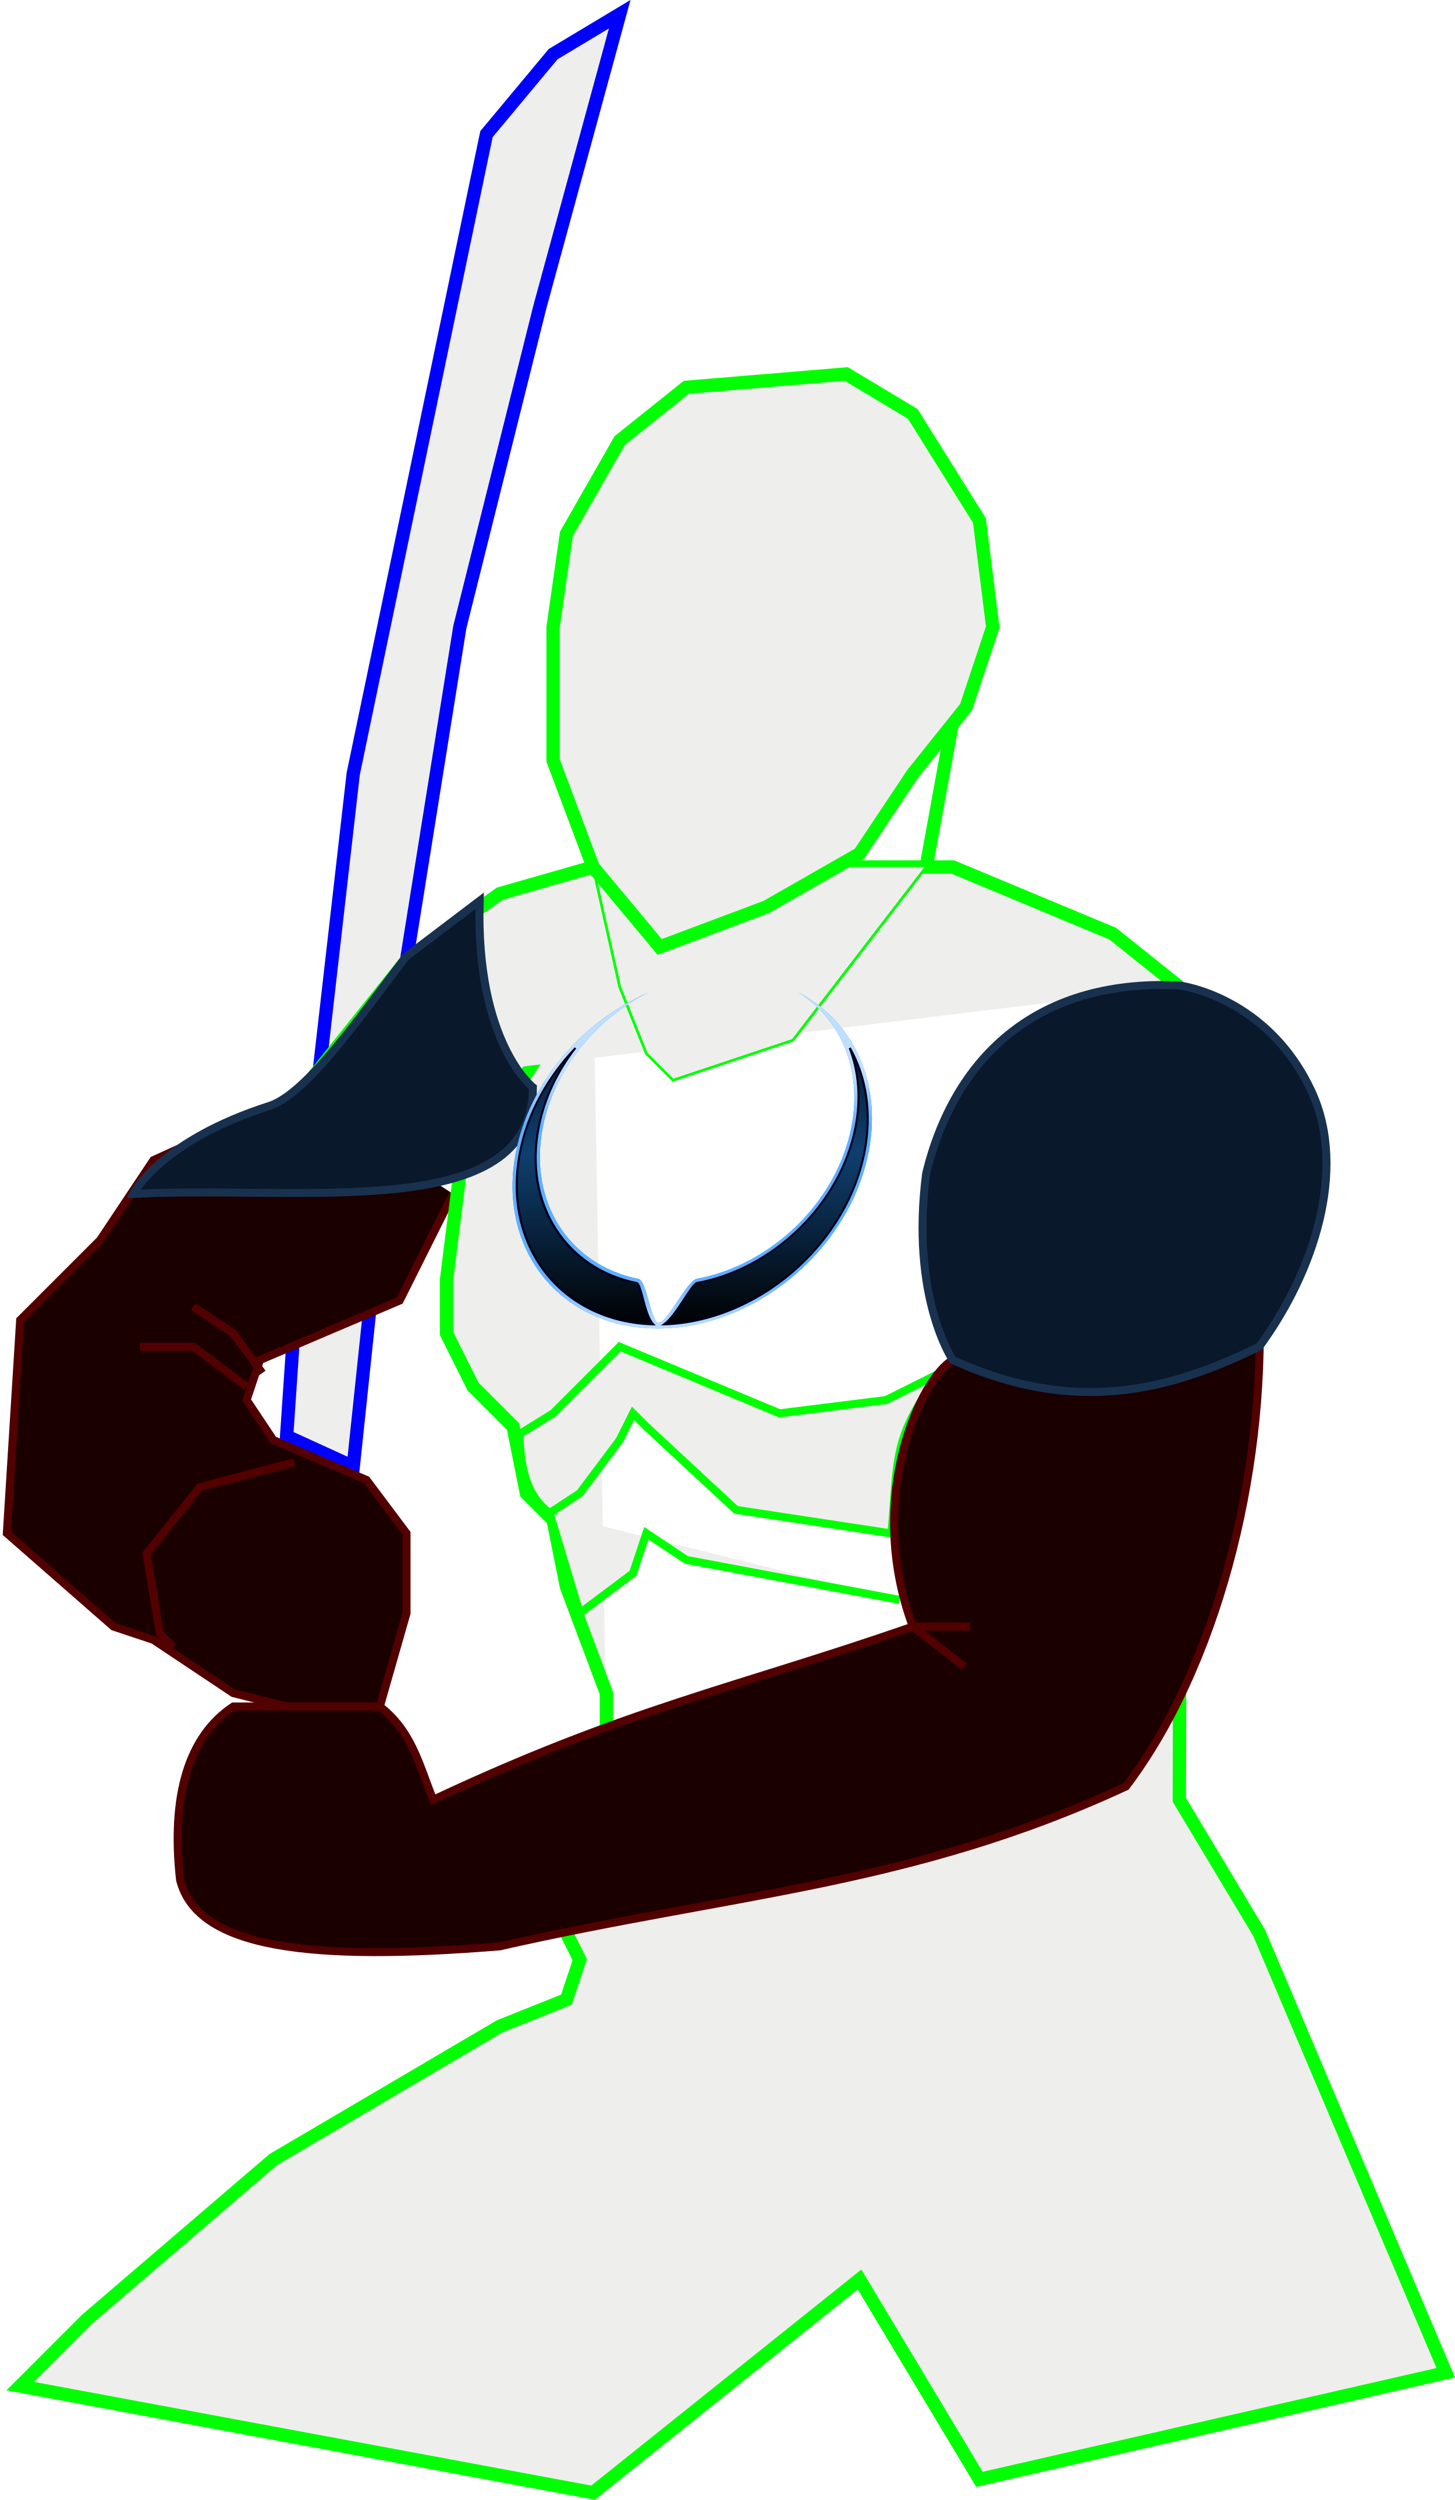 <?xml version="1.0" encoding="UTF-8" standalone="no"?>
<!-- Created with Inkscape (http://www.inkscape.org/) -->

<svg
   xmlns:osb="http://www.openswatchbook.org/uri/2009/osb"
   xmlns:dc="http://purl.org/dc/elements/1.1/"
   xmlns:cc="http://creativecommons.org/ns#"
   xmlns:rdf="http://www.w3.org/1999/02/22-rdf-syntax-ns#"
   xmlns:svg="http://www.w3.org/2000/svg"
   xmlns="http://www.w3.org/2000/svg"
   xmlns:xlink="http://www.w3.org/1999/xlink"
   xmlns:sodipodi="http://sodipodi.sourceforge.net/DTD/sodipodi-0.dtd"
   xmlns:inkscape="http://www.inkscape.org/namespaces/inkscape"
   width="546.031"
   height="938"
   id="svg2"
   version="1.1"
   inkscape:version="0.47+devel r"
   sodipodi:docname="xn.svg">
  <defs
     id="defs4">
    <linearGradient
       osb:paint="solid"
       id="linearGradient3905">
      <stop
         offset="0"
         style="stop-color:#313131;stop-opacity:1;"
         id="stop3907" />
    </linearGradient>
    <linearGradient
       osb:paint="solid"
       id="linearGradient3901">
      <stop
         offset="0"
         style="stop-color:#1e1e1e;stop-opacity:1;"
         id="stop3903" />
    </linearGradient>
    <linearGradient
       osb:paint="solid"
       id="linearGradient3897">
      <stop
         offset="0"
         style="stop-color:#b1b1b1;stop-opacity:1;"
         id="stop3899" />
    </linearGradient>
    <linearGradient
       osb:paint="solid"
       id="linearGradient3893">
      <stop
         offset="0"
         style="stop-color:#9c9c9c;stop-opacity:1;"
         id="stop3895" />
    </linearGradient>
    <linearGradient
       osb:paint="solid"
       id="linearGradient3878">
      <stop
         offset="0"
         style="stop-color:#21466b;stop-opacity:1;"
         id="stop3880" />
    </linearGradient>
    <linearGradient
       osb:paint="solid"
       id="linearGradient3874">
      <stop
         offset="0"
         style="stop-color:#1f3950;stop-opacity:1;"
         id="stop3876" />
    </linearGradient>
    <linearGradient
       osb:paint="solid"
       id="linearGradient3870">
      <stop
         offset="0"
         style="stop-color:#4c3450;stop-opacity:1;"
         id="stop3872" />
    </linearGradient>
    <linearGradient
       osb:paint="solid"
       id="linearGradient3866">
      <stop
         offset="0"
         style="stop-color:#371f3d;stop-opacity:1;"
         id="stop3868" />
    </linearGradient>
    <linearGradient
       osb:paint="solid"
       id="linearGradient3851">
      <stop
         offset="0"
         style="stop-color:#18314e;stop-opacity:1;"
         id="stop3853" />
    </linearGradient>
    <linearGradient
       osb:paint="solid"
       id="linearGradient3836">
      <stop
         offset="0"
         style="stop-color:#0a182b;stop-opacity:1;"
         id="stop3838" />
    </linearGradient>
    <linearGradient
       osb:paint="solid"
       id="linearGradient3821">
      <stop
         offset="0"
         style="stop-color:#520000;stop-opacity:1;"
         id="stop3823" />
    </linearGradient>
    <linearGradient
       osb:paint="solid"
       id="linearGradient3813">
      <stop
         offset="0"
         style="stop-color:#1b0000;stop-opacity:1;"
         id="stop3815" />
      <stop
         id="stop3817"
         style="stop-color:#1b0000;stop-opacity:1;"
         offset="1" />
    </linearGradient>
    <linearGradient
       osb:paint="solid"
       id="linearGradient3798">
      <stop
         offset="0"
         style="stop-color:#38650b;stop-opacity:1;"
         id="stop3800" />
    </linearGradient>
    <linearGradient
       osb:paint="solid"
       id="linearGradient3783">
      <stop
         offset="0"
         style="stop-color:#214103;stop-opacity:1;"
         id="stop3785" />
    </linearGradient>
    <linearGradient
       osb:paint="solid"
       id="linearGradient3779">
      <stop
         offset="0"
         style="stop-color:#bd5d00;stop-opacity:1;"
         id="stop3781" />
    </linearGradient>
    <linearGradient
       osb:paint="solid"
       id="linearGradient3775">
      <stop
         offset="0"
         style="stop-color:#8e3f00;stop-opacity:1;"
         id="stop3777" />
    </linearGradient>
    <inkscape:perspective
       sodipodi:type="inkscape:persp3d"
       inkscape:vp_x="0 : 0.5 : 1"
       inkscape:vp_y="0 : 1000 : 0"
       inkscape:vp_z="1 : 0.5 : 1"
       inkscape:persp3d-origin="0.5 : 0.333333 : 1"
       id="perspective2884" />
    <inkscape:perspective
       id="perspective10"
       inkscape:persp3d-origin="372.047 : 350.787 : 1"
       inkscape:vp_z="744.094 : 526.181 : 1"
       inkscape:vp_y="0 : 1000 : 0"
       inkscape:vp_x="0 : 526.181 : 1"
       sodipodi:type="inkscape:persp3d" />
    <inkscape:perspective
       id="perspective2971"
       inkscape:persp3d-origin="0.5 : 0.333333 : 1"
       inkscape:vp_z="1 : 0.5 : 1"
       inkscape:vp_y="0 : 1000 : 0"
       inkscape:vp_x="0 : 0.5 : 1"
       sodipodi:type="inkscape:persp3d" />
    <linearGradient
       id="linearGradient3698">
      <stop
         style="stop-color:#000000;stop-opacity:1;"
         offset="0"
         id="stop3700" />
      <stop
         id="stop3706"
         offset="0.5"
         style="stop-color:#0f3f6f;stop-opacity:1;" />
      <stop
         style="stop-color:#000000;stop-opacity:1;"
         offset="1"
         id="stop3702" />
    </linearGradient>
    <linearGradient
       id="linearGradient3606">
      <stop
         style="stop-color:#bfdfff;stop-opacity:1;"
         offset="0"
         id="stop3608" />
      <stop
         id="stop3616"
         offset="0.2"
         style="stop-color:#5fafff;stop-opacity:1;" />
      <stop
         id="stop3614"
         offset="0.8"
         style="stop-color:#5fafff;stop-opacity:1;" />
      <stop
         style="stop-color:#bfdfff;stop-opacity:1;"
         offset="1"
         id="stop3610" />
    </linearGradient>
    <linearGradient
       id="linearGradient2987">
      <stop
         style="stop-color:#bfdfff;stop-opacity:1;"
         offset="0"
         id="stop2989" />
      <stop
         id="stop2991"
         offset="0.2"
         style="stop-color:#5fafff;stop-opacity:1;" />
      <stop
         id="stop2993"
         offset="0.8"
         style="stop-color:#5fafff;stop-opacity:1;" />
      <stop
         style="stop-color:#bfdfff;stop-opacity:1;"
         offset="1"
         id="stop2995" />
    </linearGradient>
    <linearGradient
       id="linearGradient3674">
      <stop
         style="stop-color:#000000;stop-opacity:1;"
         offset="0"
         id="stop3676" />
      <stop
         style="stop-color:#4f0700;stop-opacity:1;"
         offset="1"
         id="stop3678" />
    </linearGradient>
    <linearGradient
       id="linearGradient3666">
      <stop
         style="stop-color:#3f0f00;stop-opacity:1;"
         offset="0"
         id="stop3668" />
      <stop
         id="stop3671"
         offset="0.75"
         style="stop-color:#ff7f00;stop-opacity:1;" />
      <stop
         style="stop-color:#ff9f3f;stop-opacity:1;"
         offset="1"
         id="stop3670" />
    </linearGradient>
    <radialGradient
       inkscape:collect="always"
       xlink:href="#linearGradient3663"
       id="radialGradient3688"
       cx="24"
       cy="24"
       fx="24"
       fy="24"
       r="24"
       gradientUnits="userSpaceOnUse" />
    <linearGradient
       id="linearGradient3663">
      <stop
         style="stop-color:#00070f;stop-opacity:1;"
         offset="0"
         id="stop3667" />
      <stop
         id="stop3659"
         offset="0.94"
         style="stop-color:#00070f;stop-opacity:1;" />
      <stop
         id="stop3690"
         offset="1"
         style="stop-color:#00070f;stop-opacity:0;" />
    </linearGradient>
    <linearGradient
       gradientUnits="userSpaceOnUse"
       y2="440"
       x2="1024"
       y1="640"
       x1="1024"
       id="linearGradient4214"
       xlink:href="#linearGradient3699"
       inkscape:collect="always" />
    <linearGradient
       gradientUnits="userSpaceOnUse"
       y2="440"
       x2="1024"
       y1="640"
       x1="1024"
       id="linearGradient4204-6"
       xlink:href="#linearGradient3666-1"
       inkscape:collect="always" />
    <linearGradient
       gradientUnits="userSpaceOnUse"
       y2="440"
       x2="1024"
       y1="640"
       x1="1024"
       id="linearGradient4196-6"
       xlink:href="#linearGradient3674-5"
       inkscape:collect="always" />
    <radialGradient
       gradientUnits="userSpaceOnUse"
       r="256"
       fy="494"
       fx="1024"
       cy="494"
       cx="1024"
       id="radialGradient3687"
       xlink:href="#linearGradient3681"
       inkscape:collect="always" />
    <filter
       color-interpolation-filters="sRGB"
       inkscape:label="BlurGlowPhoenix"
       id="filter3852"
       inkscape:collect="always">
      <feGaussianBlur
         id="feGaussianBlur3854"
         stdDeviation="7.25"
         inkscape:collect="always" />
    </filter>
    <linearGradient
       gradientUnits="userSpaceOnUse"
       y2="384"
       x2="1024"
       y1="640"
       x1="1024"
       id="linearGradient3836-1"
       xlink:href="#linearGradient3699"
       inkscape:collect="always" />
    <linearGradient
       gradientUnits="userSpaceOnUse"
       y2="384"
       x2="1024"
       y1="640"
       x1="1024"
       id="linearGradient3758"
       xlink:href="#linearGradient3698-7"
       inkscape:collect="always" />
    <linearGradient
       gradientTransform="translate(60,-1024)"
       gradientUnits="userSpaceOnUse"
       y2="1376"
       x2="1520"
       y1="1600"
       x1="1520"
       id="linearGradient3750"
       xlink:href="#linearGradient3698-7"
       inkscape:collect="always" />
    <linearGradient
       gradientTransform="translate(28,-1024)"
       gradientUnits="userSpaceOnUse"
       y2="1376"
       x2="1392"
       y1="1600"
       x1="1392"
       id="linearGradient3742"
       xlink:href="#linearGradient3698-7"
       inkscape:collect="always" />
    <linearGradient
       gradientTransform="translate(12,-1024)"
       gradientUnits="userSpaceOnUse"
       y2="1376"
       x2="1248"
       y1="1600"
       x1="1248"
       id="linearGradient3734"
       xlink:href="#linearGradient3698-7"
       inkscape:collect="always" />
    <linearGradient
       gradientTransform="translate(0,-1024)"
       gradientUnits="userSpaceOnUse"
       y2="1376"
       x2="768"
       y1="1600"
       x1="768"
       id="linearGradient3726"
       xlink:href="#linearGradient3698-7"
       inkscape:collect="always" />
    <linearGradient
       gradientTransform="translate(0,-1024)"
       gradientUnits="userSpaceOnUse"
       y2="1376"
       x2="576"
       y1="1600"
       x1="576"
       id="linearGradient3718"
       xlink:href="#linearGradient3698-7"
       inkscape:collect="always" />
    <linearGradient
       gradientTransform="translate(0,-1024)"
       gradientUnits="userSpaceOnUse"
       y2="1376"
       x2="400"
       y1="1600"
       x1="400"
       id="linearGradient3704"
       xlink:href="#linearGradient3698-7"
       inkscape:collect="always" />
    <linearGradient
       gradientUnits="userSpaceOnUse"
       y2="384"
       x2="1024"
       y1="592"
       x1="1024"
       id="linearGradient3680"
       xlink:href="#linearGradient3674-5"
       inkscape:collect="always" />
    <linearGradient
       gradientUnits="userSpaceOnUse"
       y2="384"
       x2="1024"
       y1="592"
       x1="1024"
       id="linearGradient3672"
       xlink:href="#linearGradient3666-1"
       inkscape:collect="always" />
    <linearGradient
       gradientTransform="translate(0,-1024)"
       gradientUnits="userSpaceOnUse"
       y2="1480"
       x2="1024"
       y1="1664"
       x1="1024"
       id="linearGradient3664"
       xlink:href="#linearGradient3606-6"
       inkscape:collect="always" />
    <linearGradient
       gradientTransform="translate(60,-1024)"
       gradientUnits="userSpaceOnUse"
       y2="1480"
       x2="1528"
       y1="1592"
       x1="1528"
       id="linearGradient3656"
       xlink:href="#linearGradient3606-6"
       inkscape:collect="always" />
    <linearGradient
       gradientTransform="translate(28,-1024)"
       gradientUnits="userSpaceOnUse"
       y2="1480"
       x2="1392"
       y1="1592"
       x1="1392"
       id="linearGradient3648"
       xlink:href="#linearGradient3606-6"
       inkscape:collect="always" />
    <linearGradient
       gradientTransform="translate(12,-1024)"
       gradientUnits="userSpaceOnUse"
       y2="1480"
       x2="1248"
       y1="1592"
       x1="1248"
       id="linearGradient3640"
       xlink:href="#linearGradient3606-6"
       inkscape:collect="always" />
    <linearGradient
       gradientTransform="translate(0,-1024)"
       gradientUnits="userSpaceOnUse"
       y2="1480"
       x2="776"
       y1="1592"
       x1="776"
       id="linearGradient3632"
       xlink:href="#linearGradient3606-6"
       inkscape:collect="always" />
    <linearGradient
       gradientTransform="translate(0,-1024)"
       gradientUnits="userSpaceOnUse"
       y2="1480"
       x2="584"
       y1="1592"
       x1="584"
       id="linearGradient3624"
       xlink:href="#linearGradient3606-6"
       inkscape:collect="always" />
    <linearGradient
       gradientTransform="translate(0,-1024)"
       gradientUnits="userSpaceOnUse"
       y2="1480"
       x2="408"
       y1="1592"
       x1="408"
       id="linearGradient3612"
       xlink:href="#linearGradient3606-6"
       inkscape:collect="always" />
    <linearGradient
       id="linearGradient3606-6">
      <stop
         id="stop3608-0"
         offset="0"
         style="stop-color:#bfdfff;stop-opacity:1;" />
      <stop
         style="stop-color:#5fafff;stop-opacity:1;"
         offset="0.2"
         id="stop3616-5" />
      <stop
         style="stop-color:#5fafff;stop-opacity:1;"
         offset="0.8"
         id="stop3614-1" />
      <stop
         id="stop3610-8"
         offset="1"
         style="stop-color:#bfdfff;stop-opacity:1;" />
    </linearGradient>
    <linearGradient
       id="linearGradient3666-1">
      <stop
         id="stop3668-2"
         offset="0"
         style="stop-color:#3f0f00;stop-opacity:1;" />
      <stop
         style="stop-color:#ff7f00;stop-opacity:1;"
         offset="0.75"
         id="stop3671-1" />
      <stop
         id="stop3670-6"
         offset="1"
         style="stop-color:#ff9f3f;stop-opacity:1;" />
    </linearGradient>
    <linearGradient
       id="linearGradient3674-5">
      <stop
         id="stop3676-4"
         offset="0"
         style="stop-color:#000000;stop-opacity:1;" />
      <stop
         id="stop3678-2"
         offset="1"
         style="stop-color:#3f0700;stop-opacity:1;" />
    </linearGradient>
    <linearGradient
       id="linearGradient3698-7">
      <stop
         id="stop3700-0"
         offset="0"
         style="stop-color:#000000;stop-opacity:1;" />
      <stop
         style="stop-color:#0f3f6f;stop-opacity:1;"
         offset="0.5"
         id="stop3706-5" />
      <stop
         id="stop3702-0"
         offset="1"
         style="stop-color:#000000;stop-opacity:1;" />
    </linearGradient>
    <linearGradient
       id="linearGradient3699">
      <stop
         style="stop-color:#3f0f00;stop-opacity:0.498;"
         offset="0"
         id="stop3701" />
      <stop
         id="stop3673"
         offset="0.75"
         style="stop-color:#ff7f00;stop-opacity:0.498;" />
      <stop
         style="stop-color:#ff9f3f;stop-opacity:0.498;"
         offset="1"
         id="stop3703" />
    </linearGradient>
    <linearGradient
       id="linearGradient3681">
      <stop
         style="stop-color:#1f7fff;stop-opacity:0;"
         offset="0"
         id="stop3691" />
      <stop
         id="stop3695"
         offset="0.31"
         style="stop-color:#1f7fff;stop-opacity:0;" />
      <stop
         style="stop-color:#1f7fff;stop-opacity:0.184;"
         offset="0.44"
         id="stop3689" />
      <stop
         id="stop3704"
         offset="0.85"
         style="stop-color:#1f7fff;stop-opacity:0;" />
      <stop
         id="stop3685"
         offset="1"
         style="stop-color:#1f7fff;stop-opacity:0;" />
    </linearGradient>
    <linearGradient
       inkscape:collect="always"
       xlink:href="#linearGradient3674-5"
       id="linearGradient4897"
       gradientUnits="userSpaceOnUse"
       x1="1024"
       y1="640"
       x2="1024"
       y2="440"
       gradientTransform="matrix(0.303,0,0,0.303,505.283,985.578)" />
    <linearGradient
       inkscape:collect="always"
       xlink:href="#linearGradient3666-1"
       id="linearGradient4899"
       gradientUnits="userSpaceOnUse"
       x1="1024"
       y1="640"
       x2="1024"
       y2="440"
       gradientTransform="matrix(0.303,0,0,0.303,505.283,985.578)" />
    <linearGradient
       inkscape:collect="always"
       xlink:href="#linearGradient3674-5"
       id="linearGradient4937"
       gradientUnits="userSpaceOnUse"
       x1="1024"
       y1="592"
       x2="1024"
       y2="384"
       gradientTransform="matrix(0.303,0,0,0.303,505.283,985.578)" />
    <linearGradient
       inkscape:collect="always"
       xlink:href="#linearGradient3666-1"
       id="linearGradient4939"
       gradientUnits="userSpaceOnUse"
       x1="1024"
       y1="592"
       x2="1024"
       y2="384"
       gradientTransform="matrix(0.303,0,0,0.303,505.283,985.578)" />
    <linearGradient
       inkscape:collect="always"
       xlink:href="#linearGradient3699"
       id="linearGradient4955"
       gradientUnits="userSpaceOnUse"
       x1="1024"
       y1="640"
       x2="1024"
       y2="384" />
    <linearGradient
       inkscape:collect="always"
       xlink:href="#linearGradient3674-5"
       id="linearGradient4957"
       gradientUnits="userSpaceOnUse"
       gradientTransform="matrix(0.303,0,0,0.303,505.283,985.578)"
       x1="1024"
       y1="592"
       x2="1024"
       y2="384" />
    <linearGradient
       inkscape:collect="always"
       xlink:href="#linearGradient3666-1"
       id="linearGradient4959"
       gradientUnits="userSpaceOnUse"
       gradientTransform="matrix(0.303,0,0,0.303,505.283,985.578)"
       x1="1024"
       y1="592"
       x2="1024"
       y2="384" />
    <linearGradient
       inkscape:collect="always"
       xlink:href="#linearGradient3606-6"
       id="linearGradient4961"
       gradientUnits="userSpaceOnUse"
       gradientTransform="translate(0,-1024)"
       x1="1024"
       y1="1664"
       x2="1024"
       y2="1480" />
    <linearGradient
       inkscape:collect="always"
       xlink:href="#linearGradient3698-7"
       id="linearGradient4963"
       gradientUnits="userSpaceOnUse"
       x1="1024"
       y1="640"
       x2="1024"
       y2="384" />
    <linearGradient
       inkscape:collect="always"
       xlink:href="#linearGradient3699"
       id="linearGradient4965"
       gradientUnits="userSpaceOnUse"
       x1="1024"
       y1="640"
       x2="1024"
       y2="440" />
    <linearGradient
       inkscape:collect="always"
       xlink:href="#linearGradient3674-5"
       id="linearGradient4967"
       gradientUnits="userSpaceOnUse"
       gradientTransform="matrix(0.303,0,0,0.303,505.283,985.578)"
       x1="1024"
       y1="640"
       x2="1024"
       y2="440" />
    <linearGradient
       inkscape:collect="always"
       xlink:href="#linearGradient3666-1"
       id="linearGradient4969"
       gradientUnits="userSpaceOnUse"
       gradientTransform="matrix(0.303,0,0,0.303,505.283,985.578)"
       x1="1024"
       y1="640"
       x2="1024"
       y2="440" />
    <filter
       color-interpolation-filters="sRGB"
       inkscape:label="BlurGlowRing"
       id="filter3675-9"
       inkscape:collect="always">
      <feGaussianBlur
         id="feGaussianBlur3677-6"
         stdDeviation="9.994"
         inkscape:collect="always" />
    </filter>
    <linearGradient
       inkscape:collect="always"
       xlink:href="#linearGradient3606-6-2"
       id="linearGradient4961-7"
       gradientUnits="userSpaceOnUse"
       gradientTransform="translate(0,-1024)"
       x1="1024"
       y1="1664"
       x2="1024"
       y2="1480" />
    <linearGradient
       id="linearGradient3606-6-2">
      <stop
         id="stop3608-0-3"
         offset="0"
         style="stop-color:#bfdfff;stop-opacity:1;" />
      <stop
         style="stop-color:#5fafff;stop-opacity:1;"
         offset="0.2"
         id="stop3616-5-2" />
      <stop
         style="stop-color:#5fafff;stop-opacity:1;"
         offset="0.8"
         id="stop3614-1-6" />
      <stop
         id="stop3610-8-4"
         offset="1"
         style="stop-color:#bfdfff;stop-opacity:1;" />
    </linearGradient>
    <linearGradient
       inkscape:collect="always"
       xlink:href="#linearGradient3698-7-2"
       id="linearGradient4963-5"
       gradientUnits="userSpaceOnUse"
       x1="1024"
       y1="640"
       x2="1024"
       y2="384" />
    <linearGradient
       id="linearGradient3698-7-2">
      <stop
         id="stop3700-0-3"
         offset="0"
         style="stop-color:#000000;stop-opacity:1;" />
      <stop
         style="stop-color:#0f3f6f;stop-opacity:1;"
         offset="0.5"
         id="stop3706-5-8" />
      <stop
         id="stop3702-0-9"
         offset="1"
         style="stop-color:#000000;stop-opacity:1;" />
    </linearGradient>
    <linearGradient
       y2="384"
       x2="1024"
       y1="640"
       x1="1024"
       gradientUnits="userSpaceOnUse"
       id="linearGradient4998"
       xlink:href="#linearGradient3698-7-2"
       inkscape:collect="always" />
    <filter
       color-interpolation-filters="sRGB"
       inkscape:label="BlurGlowRing"
       id="filter3675-90"
       inkscape:collect="always">
      <feGaussianBlur
         id="feGaussianBlur3677-5"
         stdDeviation="9.994"
         inkscape:collect="always" />
    </filter>
    <linearGradient
       inkscape:collect="always"
       xlink:href="#linearGradient3606-6-0"
       id="linearGradient4961-79"
       gradientUnits="userSpaceOnUse"
       gradientTransform="translate(0,-1024)"
       x1="1024"
       y1="1664"
       x2="1024"
       y2="1480" />
    <linearGradient
       id="linearGradient3606-6-0">
      <stop
         id="stop3608-0-8"
         offset="0"
         style="stop-color:#bfdfff;stop-opacity:1;" />
      <stop
         style="stop-color:#5fafff;stop-opacity:1;"
         offset="0.2"
         id="stop3616-5-1" />
      <stop
         style="stop-color:#5fafff;stop-opacity:1;"
         offset="0.8"
         id="stop3614-1-1" />
      <stop
         id="stop3610-8-40"
         offset="1"
         style="stop-color:#bfdfff;stop-opacity:1;" />
    </linearGradient>
    <linearGradient
       inkscape:collect="always"
       xlink:href="#linearGradient3698-7-6"
       id="linearGradient4963-54"
       gradientUnits="userSpaceOnUse"
       x1="1024"
       y1="640"
       x2="1024"
       y2="384" />
    <linearGradient
       id="linearGradient3698-7-6">
      <stop
         id="stop3700-0-1"
         offset="0"
         style="stop-color:#000000;stop-opacity:1;" />
      <stop
         style="stop-color:#0f3f6f;stop-opacity:1;"
         offset="0.5"
         id="stop3706-5-81" />
      <stop
         id="stop3702-0-8"
         offset="1"
         style="stop-color:#000000;stop-opacity:1;" />
    </linearGradient>
    <linearGradient
       y2="384"
       x2="1024"
       y1="640"
       x1="1024"
       gradientUnits="userSpaceOnUse"
       id="linearGradient4998-1"
       xlink:href="#linearGradient3698-7-6"
       inkscape:collect="always" />
    <linearGradient
       inkscape:collect="always"
       xlink:href="#linearGradient3821"
       id="linearGradient3946"
       gradientUnits="userSpaceOnUse" />
    <linearGradient
       inkscape:collect="always"
       xlink:href="#linearGradient3836"
       id="linearGradient3950"
       gradientTransform="matrix(0.738,0,0,1.355,39.148,218.081)"
       x1="129.844"
       y1="246.367"
       x2="256.626"
       y2="246.367"
       gradientUnits="userSpaceOnUse" />
    <linearGradient
       inkscape:collect="always"
       xlink:href="#linearGradient3851"
       id="linearGradient3952"
       gradientTransform="matrix(0.738,0,0,1.355,39.148,218.081)"
       x1="129.844"
       y1="246.367"
       x2="256.626"
       y2="246.367"
       gradientUnits="userSpaceOnUse" />
  </defs>
  <sodipodi:namedview
     id="base"
     pagecolor="#ffffff"
     bordercolor="#666666"
     borderopacity="1.0"
     inkscape:pageopacity="0.0"
     inkscape:pageshadow="2"
     inkscape:zoom="1.18125"
     inkscape:cx="129.927"
     inkscape:cy="451.743"
     inkscape:document-units="px"
     inkscape:current-layer="layer1"
     showgrid="true"
     fit-margin-top="0"
     fit-margin-left="0"
     fit-margin-right="0"
     fit-margin-bottom="0"
     inkscape:window-width="1074"
     inkscape:window-height="586"
     inkscape:window-x="611"
     inkscape:window-y="167"
     inkscape:window-maximized="0"
     showguides="true"
     inkscape:guide-bbox="true">
    <inkscape:grid
       type="xygrid"
       id="grid3959" />
  </sodipodi:namedview>
  <g
     inkscape:label="Layer 1"
     inkscape:groupmode="layer"
     id="layer1"
     transform="translate(-39.713,-218.645)"
     style="display:inline">
    <path
       inkscape:connector-curvature="0"
       style="fill:#eeeeec;stroke:#0000ff;stroke-width:5;stroke-linecap:butt;stroke-linejoin:miter;stroke-miterlimit:4;stroke-opacity:1;stroke-dasharray:none"
       d="M 147.275,757.548 152.275,683.976 172.275,508.976 222.275,268.976 247.275,238.976 272.275,223.976 242.275,333.976 212.275,453.976 192.275,578.976 172.275,768.976 147.275,757.548 z"
       id="path3698" />
    <path
       id="ForearmRight"
       style="fill:url(#linearGradient3813);stroke:url(#linearGradient3821);stroke-width:3;stroke-linecap:butt;stroke-linejoin:miter;stroke-miterlimit:4;stroke-opacity:1;stroke-dasharray:none"
       d="M 138.141,733.849 127.275,718.976 112.275,708.976 M 132.275,738.976 112.275,723.976 92.275,723.976 M 152.275,628.976 97.275,653.976 77.275,683.976 47.275,713.976 42.275,793.976 82.275,828.976 97.275,833.976 127.275,853.976 147.275,858.976 182.275,858.976 192.275,823.976 192.275,793.976 177.275,773.976 142.275,758.976 132.275,743.976 137.275,728.976 189.713,706.645 209.713,666.645"
       inkscape:connector-curvature="0"
       sodipodi:nodetypes="cccccccccccccccccccccccc" />
    <path
       style="fill:#eeeeec;stroke:#00ff00;stroke-width:5;stroke-linecap:butt;stroke-linejoin:miter;stroke-miterlimit:4;stroke-opacity:1;stroke-dasharray:none"
       d="M 262.275,578.976 242.275,613.976 212.275,658.976 207.275,698.976 207.275,718.976 217.275,738.976 232.275,753.976 237.275,778.976 247.275,788.976 252.275,813.976 267.275,853.976 267.275,868.976"
       id="path3225"
       inkscape:connector-curvature="0" />
    <path
       style="fill:#eeeeec;stroke:#00ff00;stroke-width:5;stroke-linecap:butt;stroke-linejoin:miter;stroke-miterlimit:4;stroke-opacity:1;stroke-dasharray:none"
       d="M 482.275,588.976 457.275,568.976 397.275,543.976 262.275,543.976 227.275,553.976 192.275,578.976 152.275,628.976"
       id="path3956" />
    <path
       style="fill:url(#linearGradient3950);stroke:url(#linearGradient3952);stroke-width:3;stroke-linecap:butt;stroke-linejoin:miter;stroke-miterlimit:4;stroke-opacity:1;stroke-dasharray:none"
       d="M 219.713,556.645 192.093,577.596 C 173.985,601.32 155.091,628.452 141.3,633.469 99.713,646.645 89.713,666.645 89.713,666.645 152.759,663.314 239.682,678.288 239.713,626.645 239.713,626.645 218.157,609.974 219.713,556.645 z"
       id="BicepRight"
       inkscape:connector-curvature="0"
       sodipodi:nodetypes="cccccc" />
    <path
       inkscape:connector-curvature="0"
       style="fill:#eeeeec;stroke:#00ff00;stroke-width:5;stroke-linecap:butt;stroke-linejoin:miter;stroke-miterlimit:4;stroke-opacity:1;stroke-dasharray:none"
       d="M 397.275,488.976 387.275,543.976"
       id="path3680"
       sodipodi:nodetypes="cc" />
    <path
       inkscape:connector-curvature="0"
       style="fill:#eeeeec;stroke:#00ff00;stroke-width:5;stroke-linecap:butt;stroke-linejoin:miter;stroke-miterlimit:4;stroke-opacity:1;stroke-dasharray:none"
       d="M 482.454,833.976 482.275,893.976 512.275,943.976 582.275,1108.98 407.275,1148.98 362.275,1073.98 262.275,1153.98 47.275,1113.98 72.275,1088.98 142.275,1028.98 227.275,978.976 252.275,968.976 257.275,953.976 252.275,943.976"
       id="path3682" />
    <path
       inkscape:connector-curvature="0"
       style="fill:#eeeeec;stroke:#00ff00;stroke-width:1px;stroke-linecap:butt;stroke-linejoin:miter;stroke-opacity:1"
       d="M 387.275,543.976 337.275,608.976 292.275,623.976 282.275,613.976 272.275,588.976 262.275,543.976"
       id="path3700"
       sodipodi:nodetypes="cccccc" />
    <path
       style="fill:#eeeeec;stroke:#00ff00;stroke-width:3;stroke-linecap:butt;stroke-linejoin:miter;stroke-miterlimit:4;stroke-opacity:1;stroke-dasharray:none"
       d="M 245.983,786.392 C 236.565,779.345 235.123,768.308 234.599,756.814 L 247.275,748.976 272.275,723.976 332.275,748.976 372.275,743.976 392.275,733.976 C 374.78,758.456 376.778,764.79 374.275,794.055 L 315.908,785.184 282.275,753.976 277.275,748.976 272.275,758.976 257.275,778.976 245.983,786.392 257.275,823.976 277.275,808.976 282.275,793.976 297.275,803.976 377.275,818.976"
       id="path3704"
       inkscape:connector-curvature="0"
       sodipodi:nodetypes="ccccccccccccccccccc" />
    <path
       inkscape:connector-curvature="0"
       style="fill:url(#linearGradient3813);stroke:url(#linearGradient3821);stroke-width:3;stroke-linecap:butt;stroke-linejoin:miter;stroke-miterlimit:4;stroke-opacity:1;stroke-dasharray:none"
       d="M 150.175,767.328 114.713,776.645 94.713,801.645 99.713,831.645 104.713,836.645"
       id="path3708" />
    <path
       id="ForearmLeft"
       style="fill:url(#linearGradient3813);fill-opacity:1;stroke:url(#linearGradient3946);stroke-width:3;stroke-linecap:butt;stroke-linejoin:miter;stroke-miterlimit:4;stroke-opacity:1;stroke-dasharray:none"
       d="M 382.275,828.976 401.552,843.976 M 382.275,828.976 403.73,828.976 M 512.275,707.609 C 514.736,772.862 495.827,844.694 462.275,888.976 382.023,926.178 315.093,929.017 227.275,948.976 157.021,954.692 113.749,949.994 107.275,923.976 103.831,892.812 110.233,870.244 127.275,858.976 L 182.275,858.976 C 194.194,868.236 196.821,880.341 202.275,893.976 275.792,859.445 315.722,852.125 382.275,828.976 364.027,780.013 385.816,735.111 397.275,728.976"
       inkscape:connector-curvature="0"
       sodipodi:nodetypes="ccccccccccccc" />
    <path
       id="BicepLeft"
       style="fill:url(#linearGradient3836);stroke:url(#linearGradient3851);stroke-width:3;stroke-linecap:butt;stroke-linejoin:miter;stroke-miterlimit:4;stroke-opacity:1;stroke-dasharray:none"
       d="M 532.275,628.976 C 515.784,592.43 482.275,588.412 482.275,588.412 426.989,585.769 397.391,617.335 387.275,658.976 381.267,705.635 397.275,728.976 397.275,728.976 443.804,750.074 479.146,740.1 512.275,723.976 533.075,695.61 545.017,657.621 532.275,628.976 z"
       inkscape:connector-curvature="0"
       sodipodi:nodetypes="cccccc" />
    <path
       inkscape:connector-curvature="0"
       style="fill:#eeeeec;fill-opacity:1;stroke:none"
       d="M 815.189,1057.61 C 772.4,1057.61 737.713,1092.29 737.713,1135.08 737.713,1177.87 772.4,1212.56 815.189,1212.56 857.977,1212.56 892.666,1177.87 892.666,1135.08 892.666,1092.29 857.977,1057.61 815.189,1057.61 z"
       id="BackgroundGlow" />
    <g
       transform="matrix(0.517,0,-0.101,0.517,-178.199,386.25)"
       id="Ring-9">
      <path
         id="RingGlow-1"
         d="M 969.281,396.281 C 925.981,416.811 896,460.923 896,512 896,582.656 953.344,640 1024,640 1094.66,640 1152,582.656 1152,512 1152,460.923 1122.02,416.811 1078.72,396.281 1112.89,415.467 1136,452.044 1136,494 1136,548.546 1096.94,594.017 1045.28,603.969 1038.39,605.297 1030,636 1024,636 1018,636 1009.61,605.297 1002.72,603.969 951.063,594.017 912,548.546 912,494 912,452.044 935.106,415.467 969.281,396.281 z"
         style="fill:#1f7fff;fill-opacity:1;stroke:none;filter:url(#filter3675-90)"
         inkscape:connector-curvature="0" />
      <path
         style="fill:url(#linearGradient4961-79);fill-opacity:1;stroke:none"
         d="M 969.281,396.281 C 925.981,416.811 896,460.923 896,512 896,582.656 953.344,640 1024,640 1094.66,640 1152,582.656 1152,512 1152,460.923 1122.02,416.811 1078.72,396.281 1112.89,415.467 1136,452.044 1136,494 1136,548.546 1096.94,594.017 1045.28,603.969 1038.39,605.297 1030,636 1024,636 1018,636 1009.61,605.297 1002.72,603.969 951.063,594.017 912,548.546 912,494 912,452.044 935.106,415.467 969.281,396.281 z"
         id="RingBorder-6"
         inkscape:connector-curvature="0" />
      <path
         style="fill:url(#linearGradient4998-1);fill-opacity:1;stroke:#00001f;stroke-width:1.5;stroke-linejoin:miter;stroke-miterlimit:4;stroke-opacity:1;stroke-dasharray:none"
         d="M 924.437,436.406 C 908.475,457.398 899,483.594 899,512 899,579.695 952.819,634.885 1020,637 1012,630 1006,608 1002,607 948.966,596.77 909,550.02 909,494 909,473.019 914.623,453.34 924.437,436.406 z M 1123.56,436.406 C 1133.38,453.34 1139,473.019 1139,494 1139,550.02 1099.03,596.77 1046,607 1042,608 1036,630 1028,637 1095.18,634.885 1149,579.695 1149,512 1149,483.594 1139.52,457.398 1123.56,436.406 z"
         id="RingBody-1"
         sodipodi:nodetypes="csccsccsccsc"
         inkscape:connector-curvature="0" />
    </g>
    <path
       inkscape:connector-curvature="0"
       style="fill:#eeeeec;stroke:#00ff00;stroke-width:5;stroke-linecap:butt;stroke-linejoin:miter;stroke-miterlimit:4;stroke-opacity:1;stroke-dasharray:none"
       d="M 262.275,543.976 287.275,573.976 327.275,558.976 362.275,538.976 382.275,508.976 402.275,483.976 412.275,453.976 407.275,413.976 382.275,373.976 357.275,358.976 297.275,363.976 272.275,383.976 252.275,418.976 247.275,453.976 247.275,503.976 262.275,543.976 z"
       id="path3678" />
  </g>
  <g
     inkscape:groupmode="layer"
     id="layer3"
     inkscape:label="Armband"
     style="display:none">
    <path
       transform="translate(-39.713,-218.645)"
       inkscape:connector-curvature="0"
       style="fill:url(#linearGradient3897);stroke:url(#linearGradient3893);stroke-width:3;stroke-linecap:butt;stroke-linejoin:miter;stroke-miterlimit:4;stroke-opacity:1;stroke-dasharray:none;display:inline"
       d="M 227.275,893.976 217.275,913.976 222.275,948.976 212.275,948.976 212.275,923.976 212.275,903.976 222.275,893.976 212.275,893.976 202.275,908.976 202.275,948.976 197.275,948.976 192.275,923.976 197.275,908.976 207.275,893.976 202.275,893.976 187.275,908.976 187.275,938.976 192.275,948.976"
       id="path3722" />
  </g>
  <g
     inkscape:groupmode="layer"
     id="layer2"
     inkscape:label="Belt"
     style="display:none">
    <path
       transform="translate(-39.713,-218.645)"
       inkscape:connector-curvature="0"
       style="fill:none;stroke:#00ff00;stroke-width:3;stroke-linecap:butt;stroke-linejoin:miter;stroke-miterlimit:4;stroke-opacity:1;stroke-dasharray:none"
       d="M 257.275,958.976 292.275,983.976 337.275,998.976 397.275,998.976 457.275,968.976 507.275,933.976 482.275,893.976 407.275,923.976 382.275,923.976"
       id="path3684" />
    <g
       id="g4945"
       transform="matrix(0.623,0,0,0.623,-174.623,27.084)">
      <path
         transform="matrix(0.303,0,0,0.303,505.283,985.578)"
         style="fill:url(#linearGradient4955);fill-opacity:1;fill-rule:evenodd;stroke:none;filter:url(#filter3852)"
         d="M 963.156,392.594 C 921.079,414.097 891.651,457.242 890.063,507.781 888.258,565.21 922.94,615.378 973.156,636 939.219,629.528 908.753,631.347 903.031,615.375 893.971,590.083 867.292,595.842 867.531,620.656 851.614,620.102 826.02,613.828 801.156,643.781 800.833,574.456 889.859,592.399 869.5,551.562 858.043,528.581 822.381,547.937 836.281,563.281 792.55,571.913 757.604,555.327 692.5,587 750.404,499.485 875.679,537.691 869.875,490.031 865.427,453.503 810.801,472.149 829.531,495.969 796.672,507.118 736.734,472.304 643.5,489.969 730.379,418.163 889.141,476.429 895.75,430.187 900.97,393.664 847.116,392.791 848.781,422.875 779.271,388.661 758.01,415.928 666.125,385.062 772.924,383.665 871.398,345.039 963.156,392.594 z M 816.969,438.344 C 744.83,434.239 749.141,445.063 711.219,441.25 720.791,406.273 627.821,423.068 686.313,445.437 563.951,439.392 566.116,486.758 443.094,463.969 582.004,449.501 694.809,368.232 816.969,438.344 z M 617.75,498.219 C 584.131,513.037 563.737,540.707 493.781,534.687 540.962,536.905 577.436,478.919 617.75,498.219 z M 804.063,511.25 C 732.304,518.963 756.42,531.982 721.781,534.437 726.113,500.541 645.152,528.171 700.063,541.531 590.629,557.314 616.746,601.348 503.531,585.906 618.156,570.911 649.505,464.444 804.063,511.25 z M 829.594,582.656 C 795.948,592.415 804.059,601.999 785.938,605.562 778.986,569.713 716.216,624.556 773.438,620.812 711.818,631.384 724.628,663.943 662.031,655.969 718.366,641.805 730.153,555.075 829.594,582.656 z M 676.438,605.531 C 650.589,620.673 653.591,636.318 590.25,641.219 623.189,641.029 650.833,588.63 676.438,605.531 z M 1084.84,392.594 C 1126.92,414.097 1156.35,457.242 1157.94,507.781 1159.74,565.21 1125.06,615.378 1074.84,636 1108.78,629.528 1139.25,631.347 1144.97,615.375 1154.03,590.083 1180.71,595.842 1180.47,620.656 1196.39,620.102 1221.98,613.828 1246.84,643.781 1247.17,574.456 1158.14,592.398 1178.5,551.562 1189.96,528.581 1225.62,547.937 1211.72,563.281 1255.45,571.913 1290.4,555.327 1355.5,587 1297.6,499.485 1172.32,537.691 1178.13,490.031 1182.57,453.503 1237.2,472.149 1218.47,495.969 1251.33,507.118 1311.27,472.304 1404.5,489.969 1317.62,418.163 1158.86,476.429 1152.25,430.187 1147.03,393.664 1200.88,392.791 1199.22,422.875 1268.73,388.661 1289.99,415.928 1381.88,385.062 1275.08,383.664 1176.6,345.039 1084.84,392.594 z M 1231.03,438.344 C 1303.17,434.239 1298.86,445.063 1336.78,441.25 1327.21,406.273 1420.18,423.068 1361.69,445.437 1484.05,439.392 1481.88,486.758 1604.91,463.969 1466,449.501 1353.19,368.232 1231.03,438.344 z M 1430.25,498.219 C 1463.87,513.037 1484.26,540.707 1554.22,534.687 1507.04,536.905 1470.56,478.919 1430.25,498.219 z M 1243.94,511.25 C 1315.7,518.963 1291.58,531.982 1326.22,534.437 1321.89,500.541 1402.85,528.171 1347.94,541.531 1457.37,557.314 1431.25,601.348 1544.47,585.906 1429.84,570.911 1398.5,464.444 1243.94,511.25 z M 1218.41,582.656 C 1252.05,592.415 1243.94,601.999 1262.06,605.562 1269.01,569.713 1331.78,624.556 1274.56,620.812 1336.18,631.384 1323.37,663.943 1385.97,655.969 1329.63,641.805 1317.85,555.075 1218.41,582.656 z M 1371.56,605.531 C 1397.41,620.673 1394.41,636.318 1457.75,641.219 1424.81,641.029 1397.17,588.63 1371.56,605.531 z"
         id="PhoenixWingsGlow"
         sodipodi:nodetypes="cccsccsccsccscccccccccccccccccccccccccccsccsccsccscccccccccccccccccccccccc"
         inkscape:connector-curvature="0" />
      <path
         sodipodi:nodetypes="cccsccsccsccscccccccccccccccccccccccccccsccsccsccscccccccccccccccccccccccc"
         id="PhoenixWings"
         d="M 796.775,1104.39 C 784.041,1110.9 775.135,1123.96 774.654,1139.25 774.108,1156.63 784.604,1171.82 799.802,1178.06 789.531,1176.1 780.311,1176.65 778.579,1171.82 775.837,1164.16 767.763,1165.91 767.835,1173.42 763.018,1173.25 755.272,1171.35 747.747,1180.41 747.65,1159.43 774.593,1164.86 768.431,1152.5 764.964,1145.55 754.171,1151.41 758.378,1156.05 745.143,1158.66 734.567,1153.64 714.863,1163.23 732.388,1136.74 770.301,1148.31 768.545,1133.88 767.198,1122.83 750.666,1128.47 756.335,1135.68 746.39,1139.05 728.25,1128.52 700.034,1133.86 726.327,1112.13 774.375,1129.77 776.375,1115.77 777.955,1104.72 761.657,1104.45 762.161,1113.56 741.124,1103.2 734.689,1111.46 706.881,1102.11 739.203,1101.69 769.006,1090 796.775,1104.39 z M 752.533,1118.24 C 730.701,1117 732.005,1120.27 720.528,1119.12 723.425,1108.53 695.289,1113.62 712.991,1120.39 675.959,1118.56 676.614,1132.89 639.382,1125.99 681.422,1121.62 715.562,1097.02 752.533,1118.24 z M 692.241,1136.36 C 682.066,1140.85 675.894,1149.22 654.722,1147.4 669.001,1148.07 680.04,1130.52 692.241,1136.36 z M 748.627,1140.3 C 726.91,1142.64 734.208,1146.58 723.725,1147.32 725.036,1137.06 700.534,1145.43 717.152,1149.47 684.033,1154.25 691.937,1167.57 657.673,1162.9 692.364,1158.36 701.851,1126.14 748.627,1140.3 z M 756.354,1161.91 C 746.171,1164.87 748.626,1167.77 743.142,1168.85 741.038,1158 722.041,1174.6 739.359,1173.46 720.71,1176.66 724.587,1186.52 705.642,1184.1 722.691,1179.82 726.259,1153.57 756.354,1161.91 z M 710.002,1168.84 C 702.179,1173.42 703.088,1178.16 683.918,1179.64 693.887,1179.58 702.253,1163.72 710.002,1168.84 z M 833.602,1104.39 C 846.337,1110.9 855.244,1123.96 855.725,1139.25 856.27,1156.63 845.775,1171.82 830.576,1178.06 840.848,1176.1 850.069,1176.65 851.8,1171.82 854.542,1164.16 862.617,1165.91 862.544,1173.42 867.362,1173.25 875.107,1171.35 882.63,1180.41 882.73,1159.43 855.786,1164.86 861.948,1152.5 865.416,1145.55 876.208,1151.41 872.002,1156.05 885.236,1158.66 895.814,1153.64 915.516,1163.23 897.993,1136.74 860.077,1148.31 861.836,1133.88 863.18,1122.83 879.713,1128.47 874.044,1135.68 883.989,1139.05 902.13,1128.52 930.345,1133.86 904.051,1112.13 856.004,1129.77 854.003,1115.77 852.424,1104.72 868.721,1104.45 868.219,1113.56 889.255,1103.2 895.689,1111.46 923.499,1102.11 891.177,1101.69 861.373,1090 833.602,1104.39 z M 877.846,1118.24 C 899.678,1117 898.374,1120.27 909.85,1119.12 906.954,1108.53 935.091,1113.62 917.389,1120.39 954.42,1118.56 953.764,1132.89 990.998,1125.99 948.958,1121.62 914.816,1097.02 877.846,1118.24 z M 938.138,1136.36 C 948.313,1140.85 954.484,1149.22 975.657,1147.4 961.378,1148.07 950.338,1130.52 938.138,1136.36 z M 881.753,1140.3 C 903.47,1142.64 896.171,1146.58 906.654,1147.32 905.344,1137.06 929.846,1145.43 913.228,1149.47 946.346,1154.25 938.441,1167.57 972.706,1162.9 938.014,1158.36 928.529,1126.14 881.753,1140.3 z M 874.026,1161.91 C 884.207,1164.87 881.753,1167.77 887.237,1168.85 889.34,1158 908.337,1174.6 891.02,1173.46 909.669,1176.66 905.792,1186.52 924.737,1184.1 907.686,1179.82 904.121,1153.57 874.026,1161.91 z M 920.376,1168.84 C 928.199,1173.42 927.291,1178.16 946.461,1179.64 936.492,1179.58 928.127,1163.72 920.376,1168.84 z"
         style="fill:url(#linearGradient4957);fill-opacity:1;fill-rule:evenodd;stroke:url(#linearGradient4959);stroke-width:0.605;stroke-linejoin:round;stroke-miterlimit:4;stroke-dasharray:none"
         inkscape:connector-curvature="0" />
      <path
         transform="matrix(0.303,0,0,0.303,505.283,985.578)"
         style="fill:url(#linearGradient4965);fill-opacity:1;fill-rule:evenodd;stroke:none;filter:url(#filter3852)"
         d="M 1057.09,439.719 C 1023.09,445.203 979.582,487.664 937.187,521.781 L 989.312,497.719 959.187,529.75 985.219,517.562 C 976.674,534.405 977.589,563.539 949.469,569.281 964.111,583.772 982.927,594.062 1003.97,598.094 1014,600 1021,628 1024,628 1027,628 1034,600 1044.03,598.094 1065.88,593.907 1085.32,582.973 1100.19,567.594 1025.8,568.523 1030.5,493.046 1096.22,476.531 1091.15,471.808 1074.28,472.693 1060.47,474.875 1062.88,458.781 1085.7,451.073 1102.56,453.156 1092.92,443.378 1081.19,436.314 1061.72,444.437 L 1057.09,439.719 z M 1047.75,453.281 1052.81,458.281 C 1046.2,463.879 1040.33,464.251 1034.75,459.25 L 1047.75,453.281 z"
         id="PhoenixHeadGlow"
         sodipodi:nodetypes="cccccccsccccccccccc"
         inkscape:connector-curvature="0" />
      <path
         sodipodi:nodetypes="cccccccsccccccccccc"
         id="PhoenixHead"
         d="M 825.204,1118.66 C 814.914,1120.32 801.747,1133.17 788.916,1143.49 L 804.691,1136.21 795.574,1145.9 803.453,1142.21 C 800.867,1147.31 801.143,1156.13 792.633,1157.87 797.064,1162.25 802.759,1165.37 809.127,1166.59 812.163,1167.16 814.282,1175.64 815.189,1175.64 816.097,1175.64 818.216,1167.16 821.251,1166.59 827.864,1165.32 833.748,1162.01 838.248,1157.36 815.734,1157.64 817.157,1134.79 837.046,1129.8 835.512,1128.37 830.406,1128.64 826.227,1129.3 826.956,1124.42 833.863,1122.09 838.965,1122.72 836.048,1119.76 832.498,1117.63 826.605,1120.08 L 825.204,1118.66 z M 822.377,1122.76 823.909,1124.27 C 821.908,1125.97 820.132,1126.08 818.443,1124.57 L 822.377,1122.76 z"
         style="fill:url(#linearGradient4967);fill-opacity:1;fill-rule:evenodd;stroke:url(#linearGradient4969);stroke-width:0.605;stroke-linejoin:round;stroke-miterlimit:4;stroke-opacity:1;stroke-dasharray:none"
         inkscape:connector-curvature="0" />
      <g
         transform="matrix(0.303,0,0,0.303,505.284,985.579)"
         id="Ring">
        <path
           id="RingGlow"
           d="M 969.281,396.281 C 925.981,416.811 896,460.923 896,512 896,582.656 953.344,640 1024,640 1094.66,640 1152,582.656 1152,512 1152,460.923 1122.02,416.811 1078.72,396.281 1112.89,415.467 1136,452.044 1136,494 1136,548.546 1096.94,594.017 1045.28,603.969 1038.39,605.297 1030,636 1024,636 1018,636 1009.61,605.297 1002.72,603.969 951.063,594.017 912,548.546 912,494 912,452.044 935.106,415.467 969.281,396.281 z"
           style="fill:#1f7fff;fill-opacity:1;stroke:none;filter:url(#filter3675-9)"
           inkscape:connector-curvature="0" />
        <path
           style="fill:url(#linearGradient4961-7);fill-opacity:1;stroke:none"
           d="M 969.281,396.281 C 925.981,416.811 896,460.923 896,512 896,582.656 953.344,640 1024,640 1094.66,640 1152,582.656 1152,512 1152,460.923 1122.02,416.811 1078.72,396.281 1112.89,415.467 1136,452.044 1136,494 1136,548.546 1096.94,594.017 1045.28,603.969 1038.39,605.297 1030,636 1024,636 1018,636 1009.61,605.297 1002.72,603.969 951.063,594.017 912,548.546 912,494 912,452.044 935.106,415.467 969.281,396.281 z"
           id="RingBorder"
           inkscape:connector-curvature="0" />
        <path
           style="fill:url(#linearGradient4998);fill-opacity:1;stroke:#00001f;stroke-width:1.5;stroke-linejoin:miter;stroke-miterlimit:4;stroke-opacity:1;stroke-dasharray:none"
           d="M 924.437,436.406 C 908.475,457.398 899,483.594 899,512 899,579.695 952.819,634.885 1020,637 1012,630 1006,608 1002,607 948.966,596.77 909,550.02 909,494 909,473.019 914.623,453.34 924.437,436.406 z M 1123.56,436.406 C 1133.38,453.34 1139,473.019 1139,494 1139,550.02 1099.03,596.77 1046,607 1042,608 1036,630 1028,637 1095.18,634.885 1149,579.695 1149,512 1149,483.594 1139.52,457.398 1123.56,436.406 z"
           id="RingBody"
           sodipodi:nodetypes="csccsccsccsc"
           inkscape:connector-curvature="0" />
      </g>
    </g>
  </g>
</svg>

